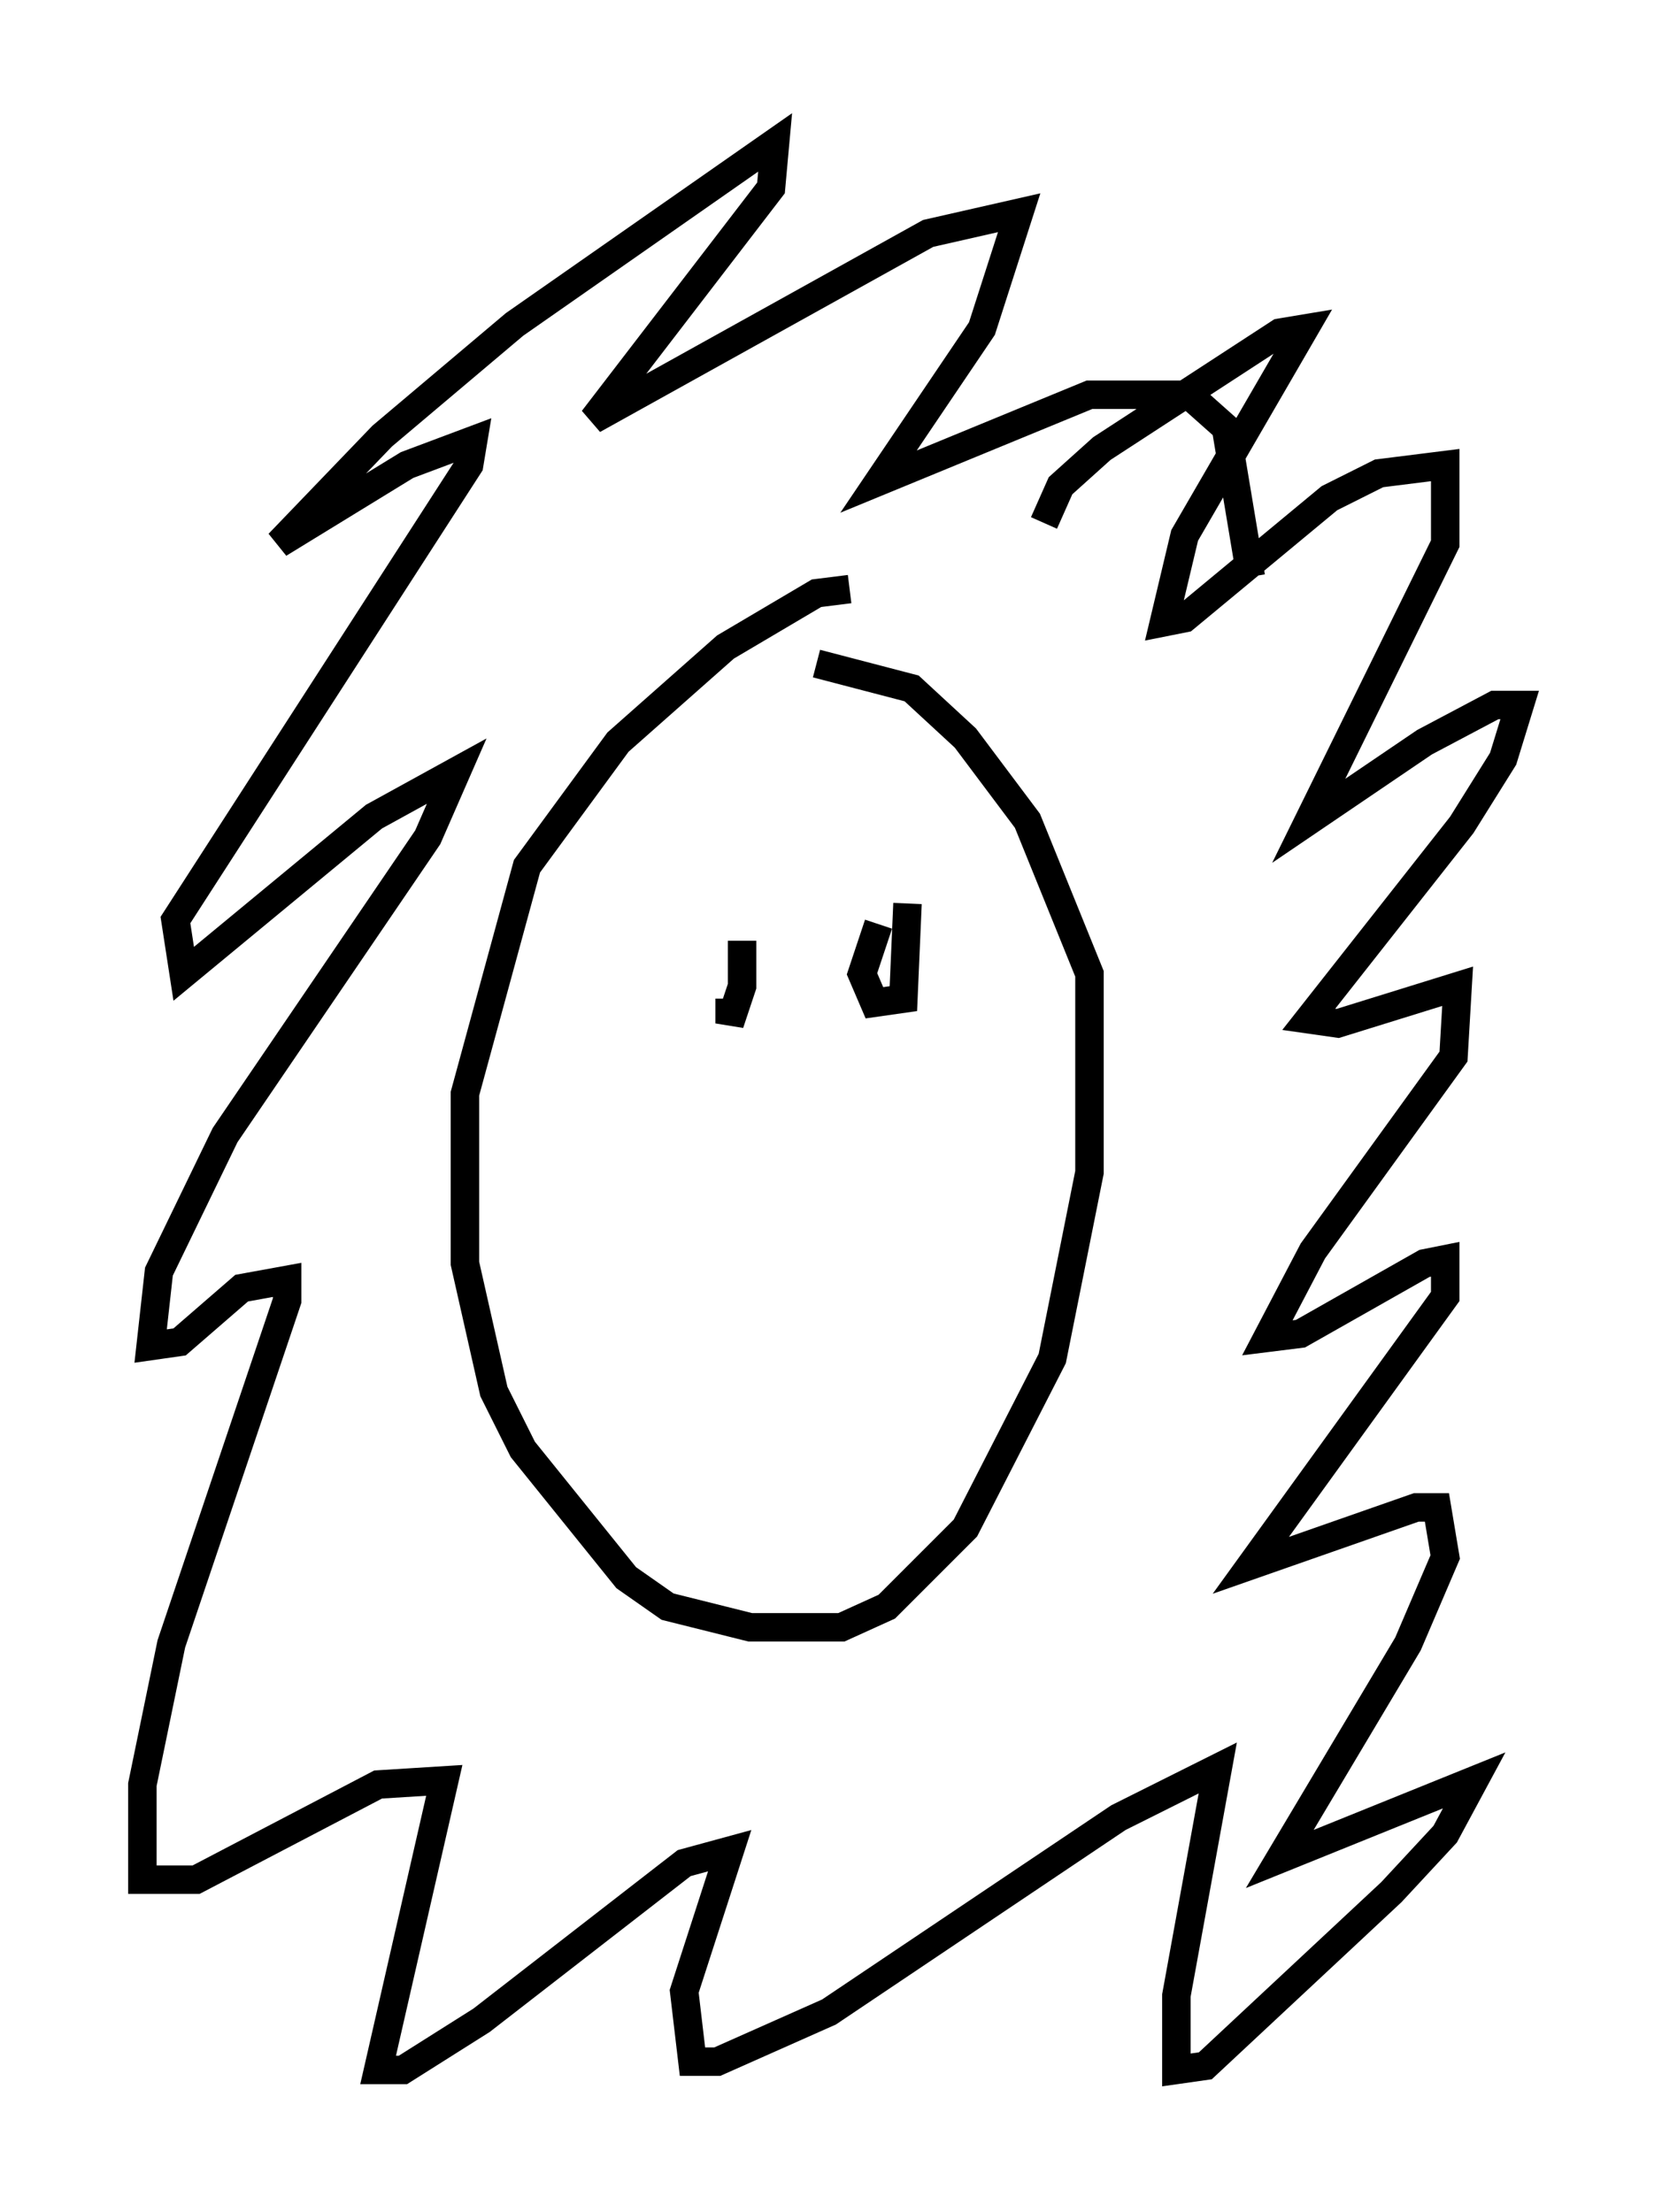 <?xml version="1.0" encoding="utf-8" ?>
<svg baseProfile="full" height="77.687" version="1.1" width="58.369" xmlns="http://www.w3.org/2000/svg" xmlns:ev="http://www.w3.org/2001/xml-events" xmlns:xlink="http://www.w3.org/1999/xlink"><defs /><rect fill="white" height="77.687" width="58.369" x="0" y="0" /><path d="M30.855, 21.994 m-1.017, -1.307 l-1.162, 0.145 -3.196, 1.888 l-3.777, 3.341 -3.196, 4.358 l-2.179, 7.989 0.0, 5.955 l1.017, 4.503 1.017, 2.034 l3.631, 4.503 1.453, 1.017 l2.905, 0.726 3.196, 0.0 l1.598, -0.726 2.76, -2.76 l3.05, -5.955 1.307, -6.536 l0.0, -6.972 -2.179, -5.374 l-2.179, -2.905 -1.888, -1.743 l-3.341, -0.872 m-3.05, 11.765 l0.0, 0.872 0.436, -1.307 l0.0, -1.598 m4.793, -0.581 l-0.581, 1.743 0.436, 1.017 l1.017, -0.145 0.145, -3.341 m-4.939, 11.33 l0.0, 0.0 m9.732, -24.693 l0.581, -1.307 1.453, -1.307 l6.246, -4.067 0.872, -0.145 l-4.212, 7.263 -0.726, 3.05 l0.726, -0.145 5.084, -4.212 l1.743, -0.872 2.324, -0.291 l0.0, 2.76 -4.793, 9.732 l4.067, -2.76 2.469, -1.307 l0.872, 0.0 -0.581, 1.888 l-1.453, 2.324 -5.374, 6.827 l1.017, 0.145 4.212, -1.307 l-0.145, 2.469 -4.939, 6.827 l-1.598, 3.05 1.162, -0.145 l4.358, -2.469 0.726, -0.145 l0.0, 1.307 -6.827, 9.441 l5.81, -2.034 0.726, 0.0 l0.291, 1.743 -1.307, 3.05 l-4.503, 7.553 6.827, -2.76 l-1.017, 1.888 -1.888, 2.034 l-6.536, 6.101 -1.017, 0.145 l0.0, -2.615 1.453, -7.989 l-3.486, 1.743 -10.168, 6.827 l-3.922, 1.743 -0.872, 0.0 l-0.291, -2.469 1.598, -4.939 l-1.598, 0.436 -7.117, 5.52 l-2.76, 1.743 -0.872, 0.0 l2.324, -10.168 -2.324, 0.145 l-6.391, 3.341 -1.888, 0.0 l0.0, -3.341 1.017, -4.939 l4.067, -12.056 0.0, -0.726 l-1.598, 0.291 -2.179, 1.888 l-1.017, 0.145 0.291, -2.615 l2.324, -4.793 7.117, -10.458 l1.017, -2.324 -2.905, 1.598 l-6.682, 5.52 -0.291, -1.888 l10.313, -15.978 0.145, -0.872 l-2.324, 0.872 -4.503, 2.76 l3.631, -3.777 4.648, -3.922 l9.151, -6.391 -0.145, 1.598 l-6.246, 8.134 11.765, -6.536 l3.196, -0.726 -1.307, 4.067 l-3.631, 5.374 7.408, -3.05 l3.486, 0.0 1.307, 1.162 l0.872, 5.229 " fill="none" stroke="black" stroke-width="1" /></svg>